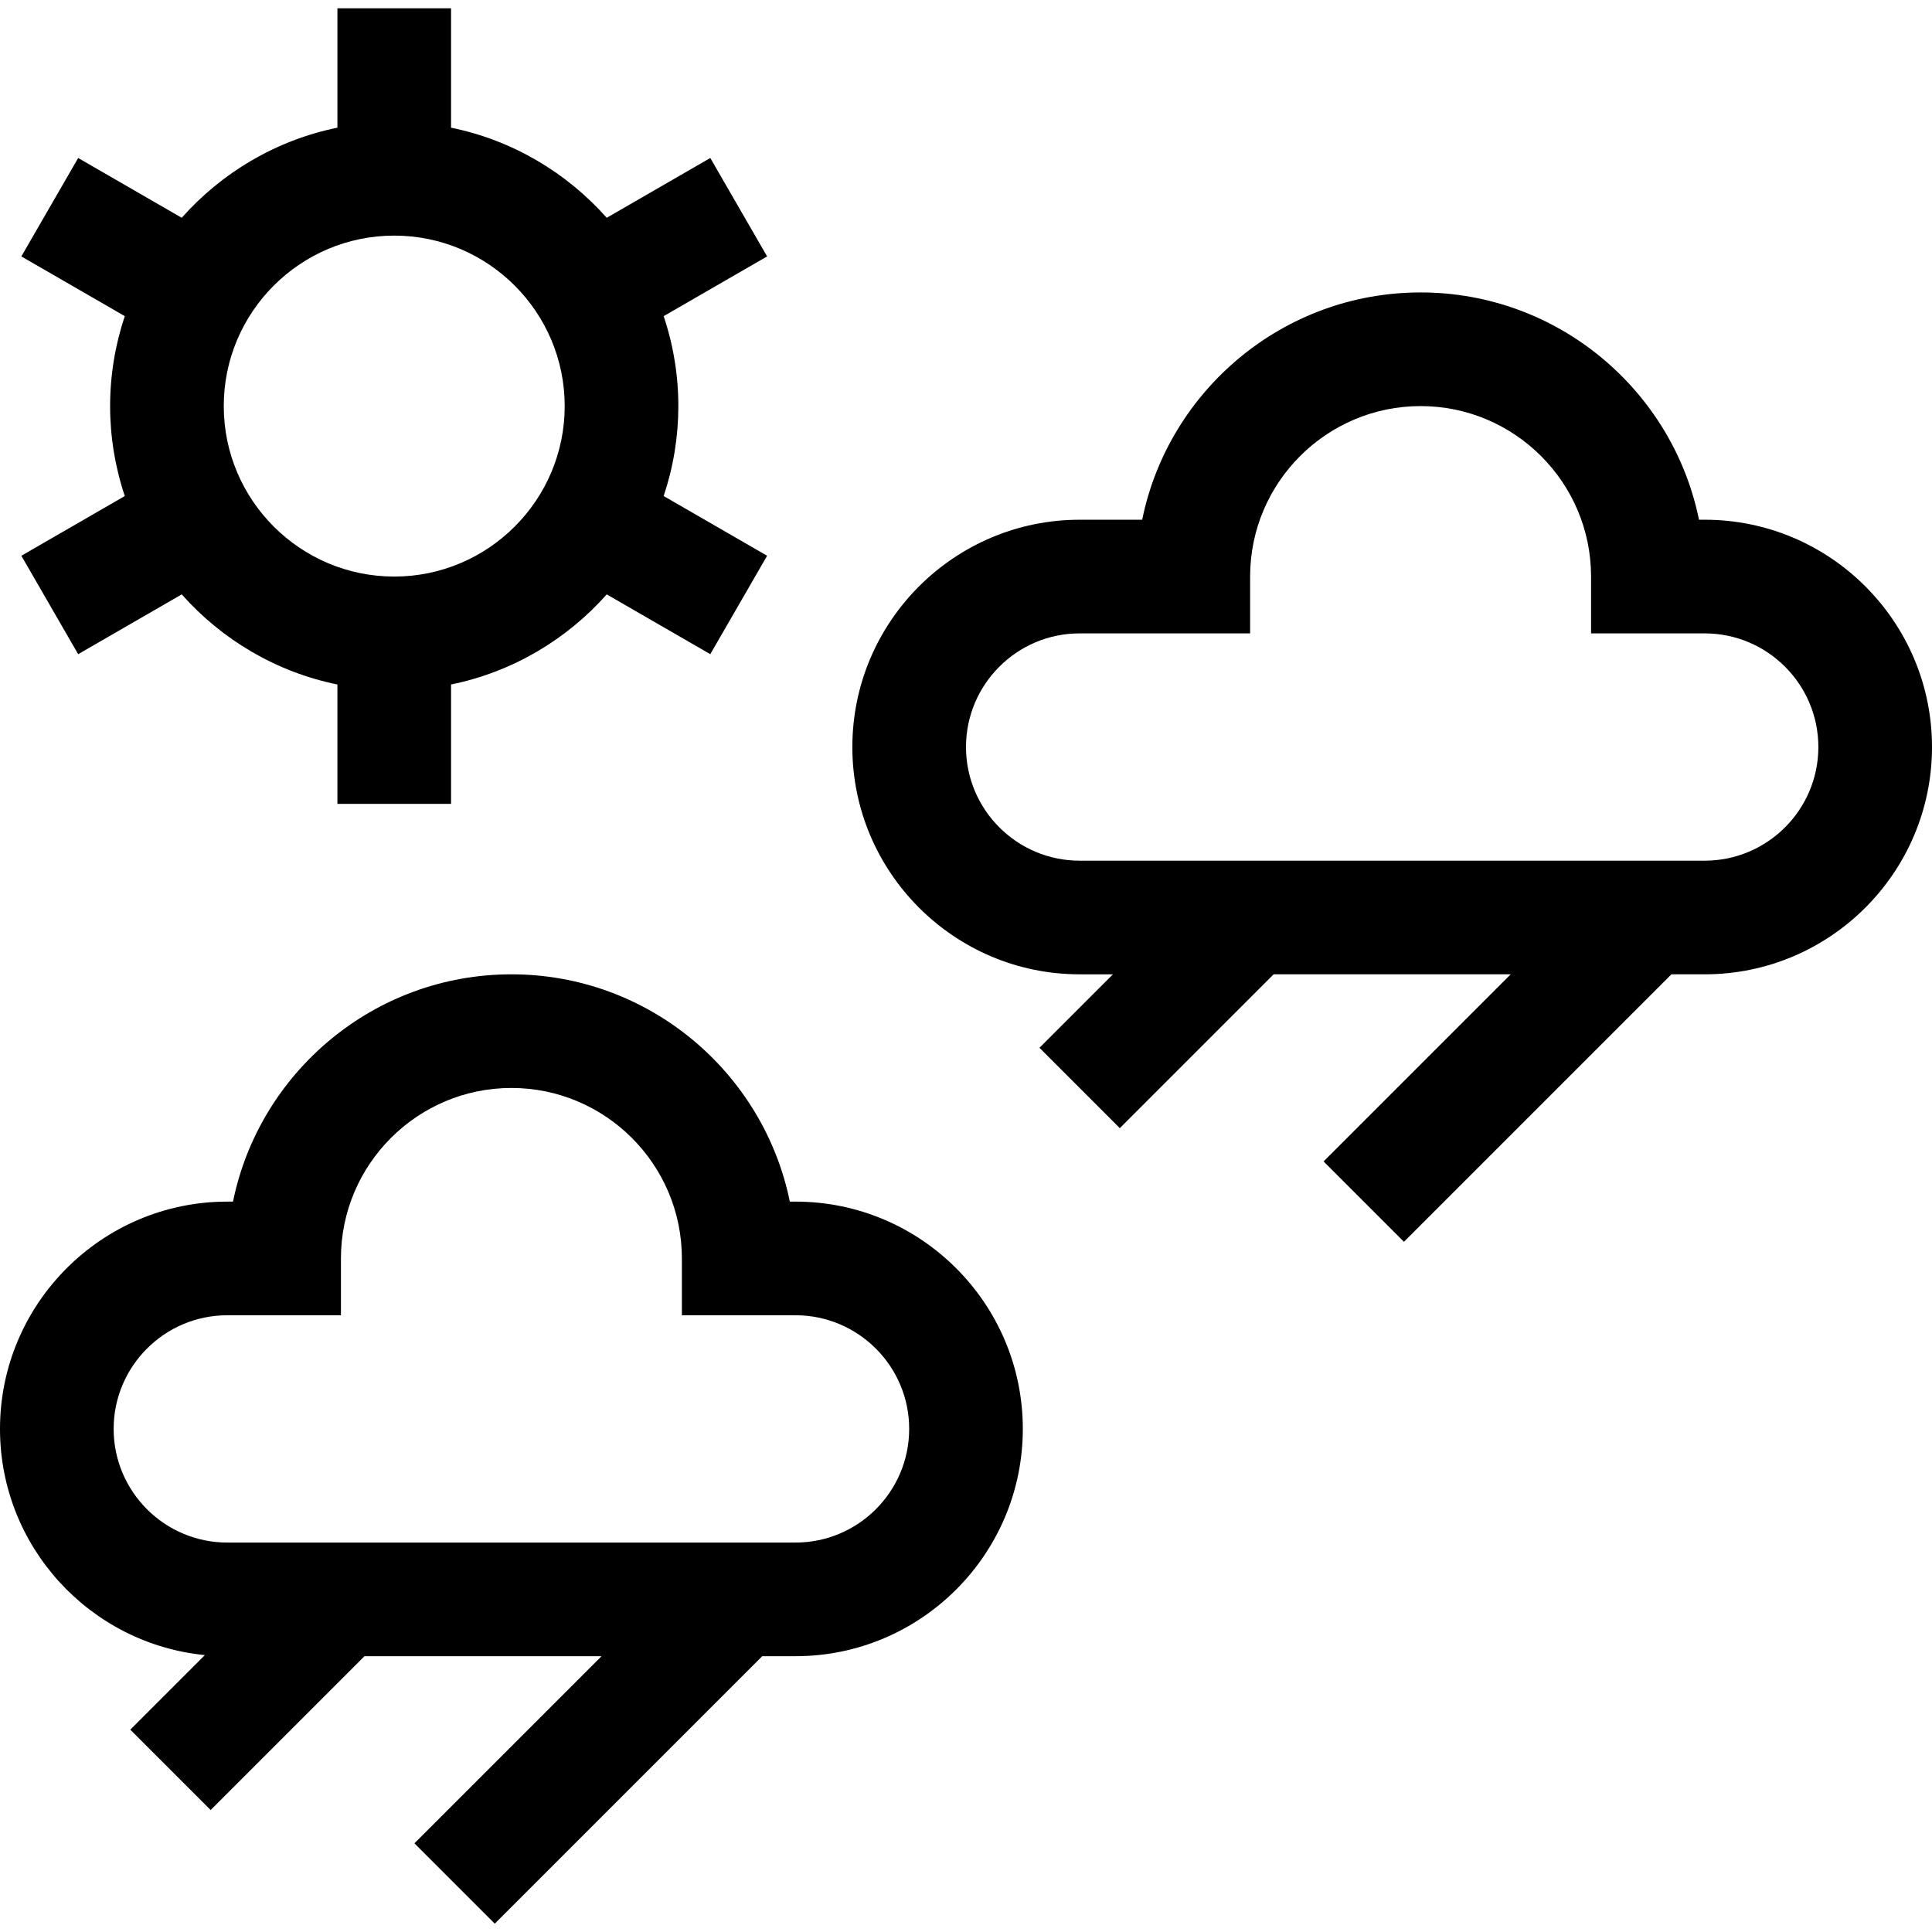 <svg id="Capa_1" enable-background="new 0 0 510 510" height="512" viewBox="0 0 510 510" width="512" xmlns="http://www.w3.org/2000/svg"><g><path d="m210 317.197h-1.507c-6.969-34.19-37.274-60-73.493-60s-66.524 25.81-73.493 60h-1.507c-33.084 0-60 26.916-60 60 0 31.087 23.766 56.723 54.082 59.706l-19.688 19.687 21.213 21.213 40.606-40.606h62.574l-49.393 49.393 21.213 21.213 70.606-70.606h8.787c33.084 0 60-26.916 60-60s-26.916-60-60-60zm0 90h-150c-16.542 0-30-13.458-30-30s13.458-30 30-30h30v-15c0-24.814 20.187-45 45-45s45 20.186 45 45v15h30c16.542 0 30 13.458 30 30s-13.458 30-30 30z"/><path d="m450 137.197h-1.507c-6.969-34.19-37.274-60-73.493-60s-66.524 25.81-73.493 60h-16.507c-33.084 0-60 26.916-60 60s26.916 60 60 60h8.787l-19.393 19.393 21.213 21.213 40.606-40.606h62.574l-49.393 49.393 21.213 21.213 70.606-70.606h8.787c33.084 0 60-26.916 60-60s-26.916-60-60-60zm0 90h-165c-16.542 0-30-13.458-30-30s13.458-30 30-30h45v-15c0-24.813 20.187-45 45-45s45 20.187 45 45v15h30c16.542 0 30 13.458 30 30s-13.458 30-30 30z"/><path d="m20.635 172.687 27.337-15.783c10.583 11.93 24.892 20.481 41.095 23.784v31.509h30v-31.509c16.203-3.303 30.512-11.854 41.095-23.784l27.337 15.783 15-25.98-27.307-15.766c5.162-15.423 5.172-32.034 0-47.488l27.308-15.766-15-25.98-27.337 15.783c-10.583-11.93-24.892-20.481-41.095-23.784v-31.509h-30v31.509c-16.204 3.302-30.513 11.854-41.096 23.784l-27.337-15.783-15 25.98 27.307 15.766c-5.162 15.423-5.172 32.034 0 47.488l-27.307 15.766zm83.432-110.49c24.813 0 45 20.187 45 45s-20.187 45-45 45-45-20.187-45-45c0-24.814 20.187-45 45-45z"/></g></svg>